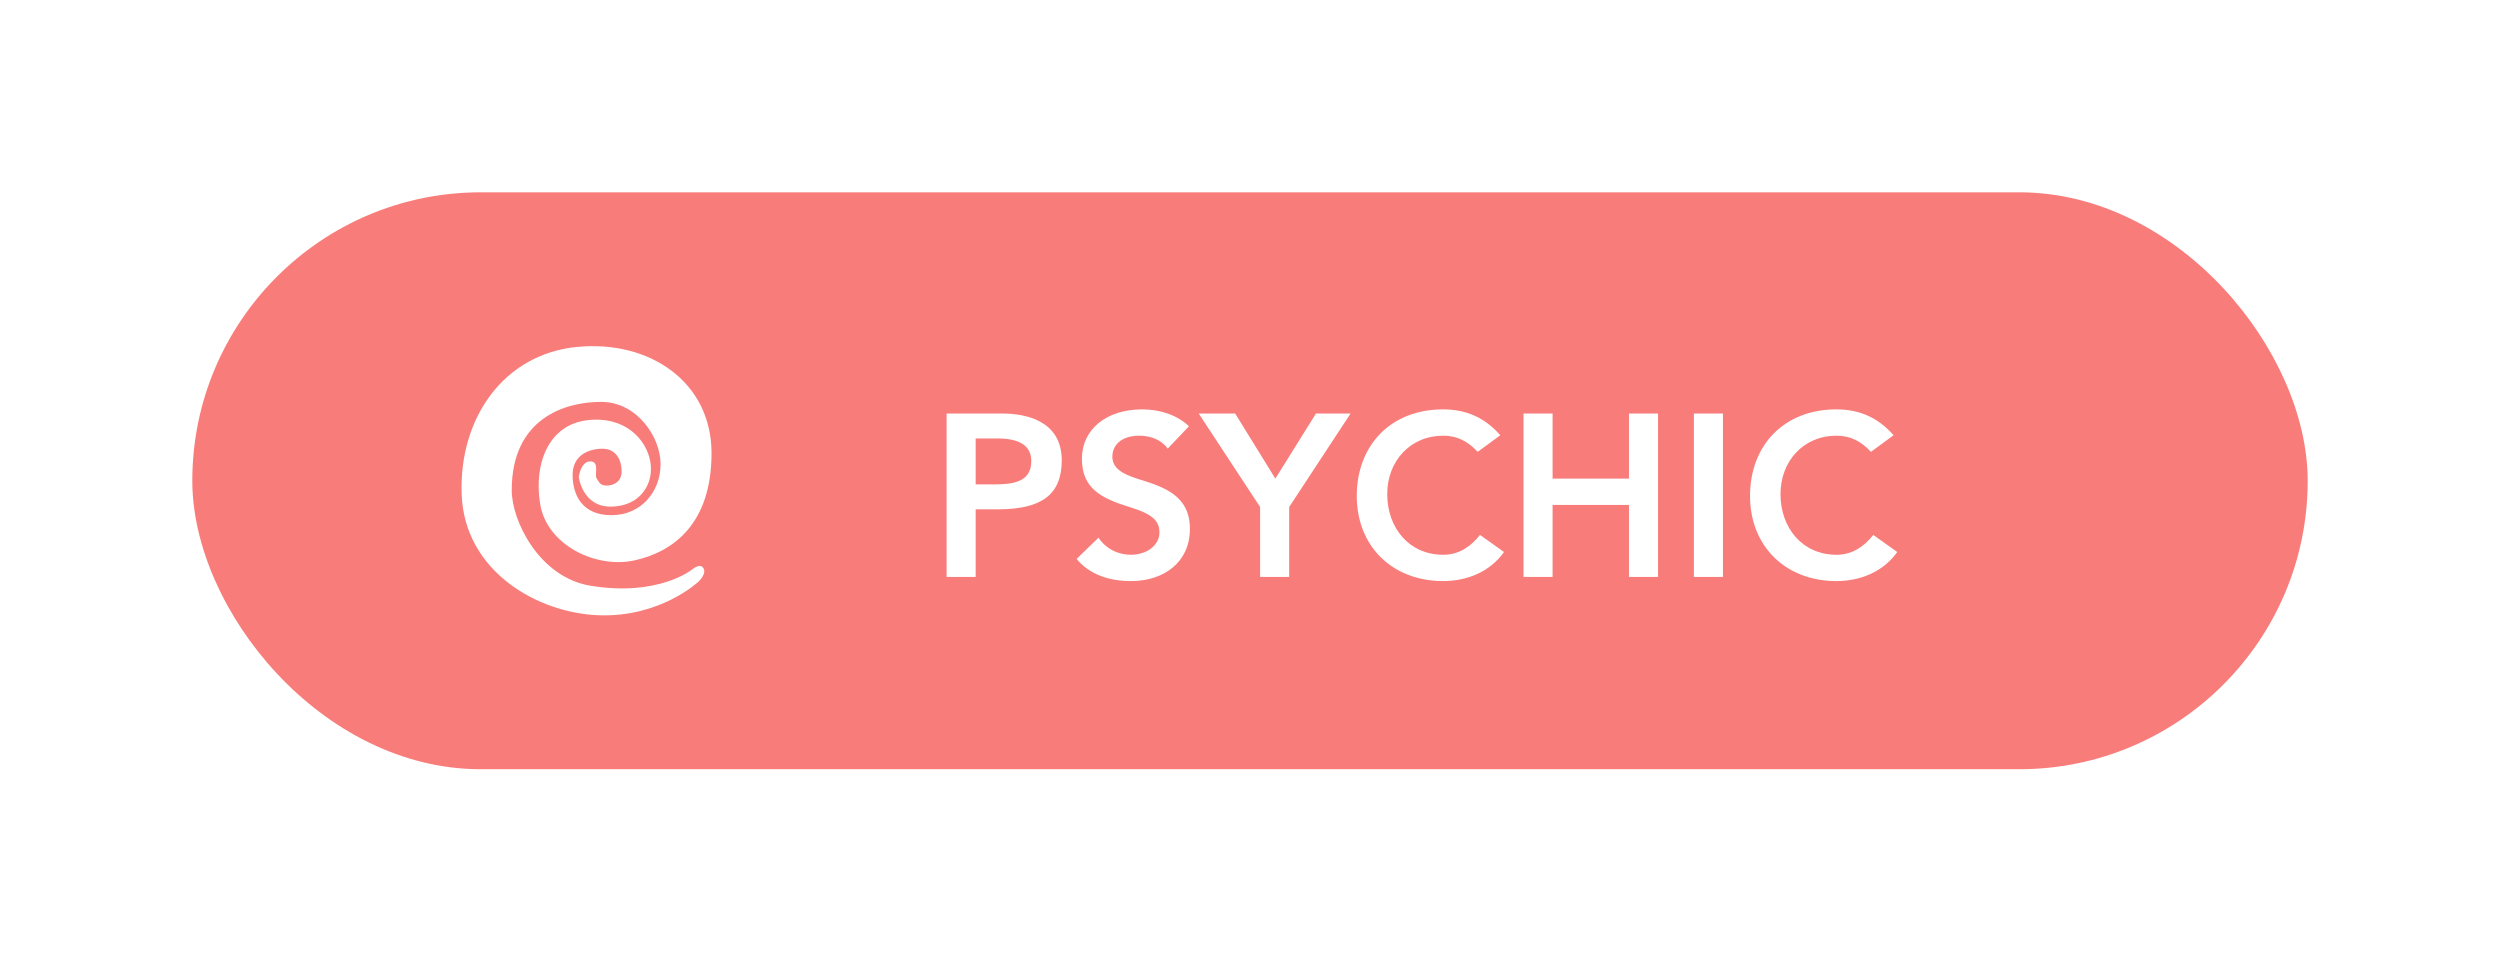 <svg width="130" height="50" viewBox="0 0 130 50" fill="none" xmlns="http://www.w3.org/2000/svg">
<g filter="url(#filter0_d)">
<rect x="10" y="10" width="110" height="30" rx="15" fill="#F87C7A"/>
<path d="M50.735 30V26.484H51.899C54.167 26.484 55.211 25.716 55.211 23.94C55.211 21.816 53.231 21.504 52.139 21.504H49.223V30H50.735ZM50.735 22.8H51.863C53.039 22.8 53.627 23.184 53.627 23.988C53.627 25.092 52.607 25.188 51.719 25.188H50.735V22.8ZM59.391 21.288C57.543 21.288 56.259 22.32 56.259 23.856C56.259 25.392 57.243 25.908 58.767 26.376C59.859 26.712 60.291 27.048 60.291 27.684C60.291 28.368 59.619 28.848 58.803 28.848C58.119 28.848 57.495 28.524 57.123 27.96L55.983 29.064C56.643 29.856 57.627 30.216 58.827 30.216C60.495 30.216 61.875 29.256 61.875 27.504C61.875 25.752 60.519 25.32 59.163 24.9C58.323 24.636 57.843 24.324 57.843 23.748C57.843 23.088 58.383 22.656 59.235 22.656C59.823 22.656 60.387 22.86 60.723 23.328L61.827 22.164C61.227 21.6 60.363 21.288 59.391 21.288ZM64.23 21.504H62.334L65.526 26.364V30H67.038V26.364L70.23 21.504H68.43L66.318 24.888L64.23 21.504ZM75.04 21.288C72.329 21.288 70.552 23.148 70.552 25.788C70.552 28.428 72.424 30.216 75.04 30.216C76.288 30.216 77.477 29.736 78.209 28.704L76.96 27.816C76.481 28.428 75.856 28.848 75.052 28.848C73.264 28.848 72.136 27.444 72.136 25.692C72.136 24 73.312 22.656 75.052 22.656C75.796 22.656 76.349 22.968 76.841 23.496L78.016 22.632C77.213 21.72 76.252 21.288 75.04 21.288ZM79.223 30H80.735V26.256H84.707V30H86.219V21.504H84.707V24.888H80.735V21.504H79.223V30ZM89.594 21.504H88.082V30H89.594V21.504ZM95.49 21.288C92.778 21.288 91.002 23.148 91.002 25.788C91.002 28.428 92.874 30.216 95.49 30.216C96.738 30.216 97.926 29.736 98.658 28.704L97.41 27.816C96.93 28.428 96.306 28.848 95.502 28.848C93.714 28.848 92.586 27.444 92.586 25.692C92.586 24 93.762 22.656 95.502 22.656C96.246 22.656 96.798 22.968 97.29 23.496L98.466 22.632C97.662 21.72 96.702 21.288 95.49 21.288Z" fill="white"/>
<path fill-rule="evenodd" clip-rule="evenodd" d="M35.974 29.626C35.974 29.626 34.209 31.042 30.696 30.456C28.031 30.012 26.61 27.074 26.61 25.494C26.61 21.75 29.381 20.898 31.254 20.898C33.128 20.898 34.35 22.725 34.35 24.139C34.35 25.553 33.35 26.79 31.793 26.79C30.237 26.79 29.776 25.697 29.776 24.693C29.776 23.688 30.588 23.334 31.33 23.334C32.071 23.334 32.325 23.967 32.325 24.511C32.325 25.055 31.903 25.25 31.551 25.25C31.199 25.25 31.164 25.072 31.029 24.885C30.895 24.699 31.201 23.992 30.696 23.992C30.192 23.992 30.097 24.804 30.097 24.804C30.097 24.804 30.282 26.372 31.793 26.345C33.305 26.318 34.022 25.149 33.814 23.992C33.605 22.835 32.482 21.606 30.512 21.854C28.541 22.103 27.736 24.094 28.091 26.222C28.445 28.35 30.995 29.583 32.999 29.139C35.004 28.696 37 27.244 37 23.565C37 19.886 33.814 17.675 30.014 18.039C26.215 18.404 23.856 21.725 24.007 25.717C24.158 29.708 27.945 31.882 31.148 31.994C34.35 32.106 36.313 30.252 36.313 30.252C36.313 30.252 36.755 29.858 36.582 29.551C36.408 29.243 35.974 29.626 35.974 29.626Z" fill="white"/>
</g>
<defs>
<filter id="filter0_d" x="-5" y="-5" width="140" height="60" filterUnits="userSpaceOnUse" color-interpolation-filters="sRGB">
<feFlood flood-opacity="0" result="BackgroundImageFix"/>
<feColorMatrix in="SourceAlpha" type="matrix" values="0 0 0 0 0 0 0 0 0 0 0 0 0 0 0 0 0 0 127 0"/>
<feOffset/>
<feGaussianBlur stdDeviation="5"/>
<feColorMatrix type="matrix" values="0 0 0 0 0.973 0 0 0 0 0.486 0 0 0 0 0.478 0 0 0 0.7 0"/>
<feBlend mode="normal" in2="BackgroundImageFix" result="effect1_dropShadow"/>
<feBlend mode="normal" in="SourceGraphic" in2="effect1_dropShadow" result="shape"/>
</filter>
</defs>
</svg>
